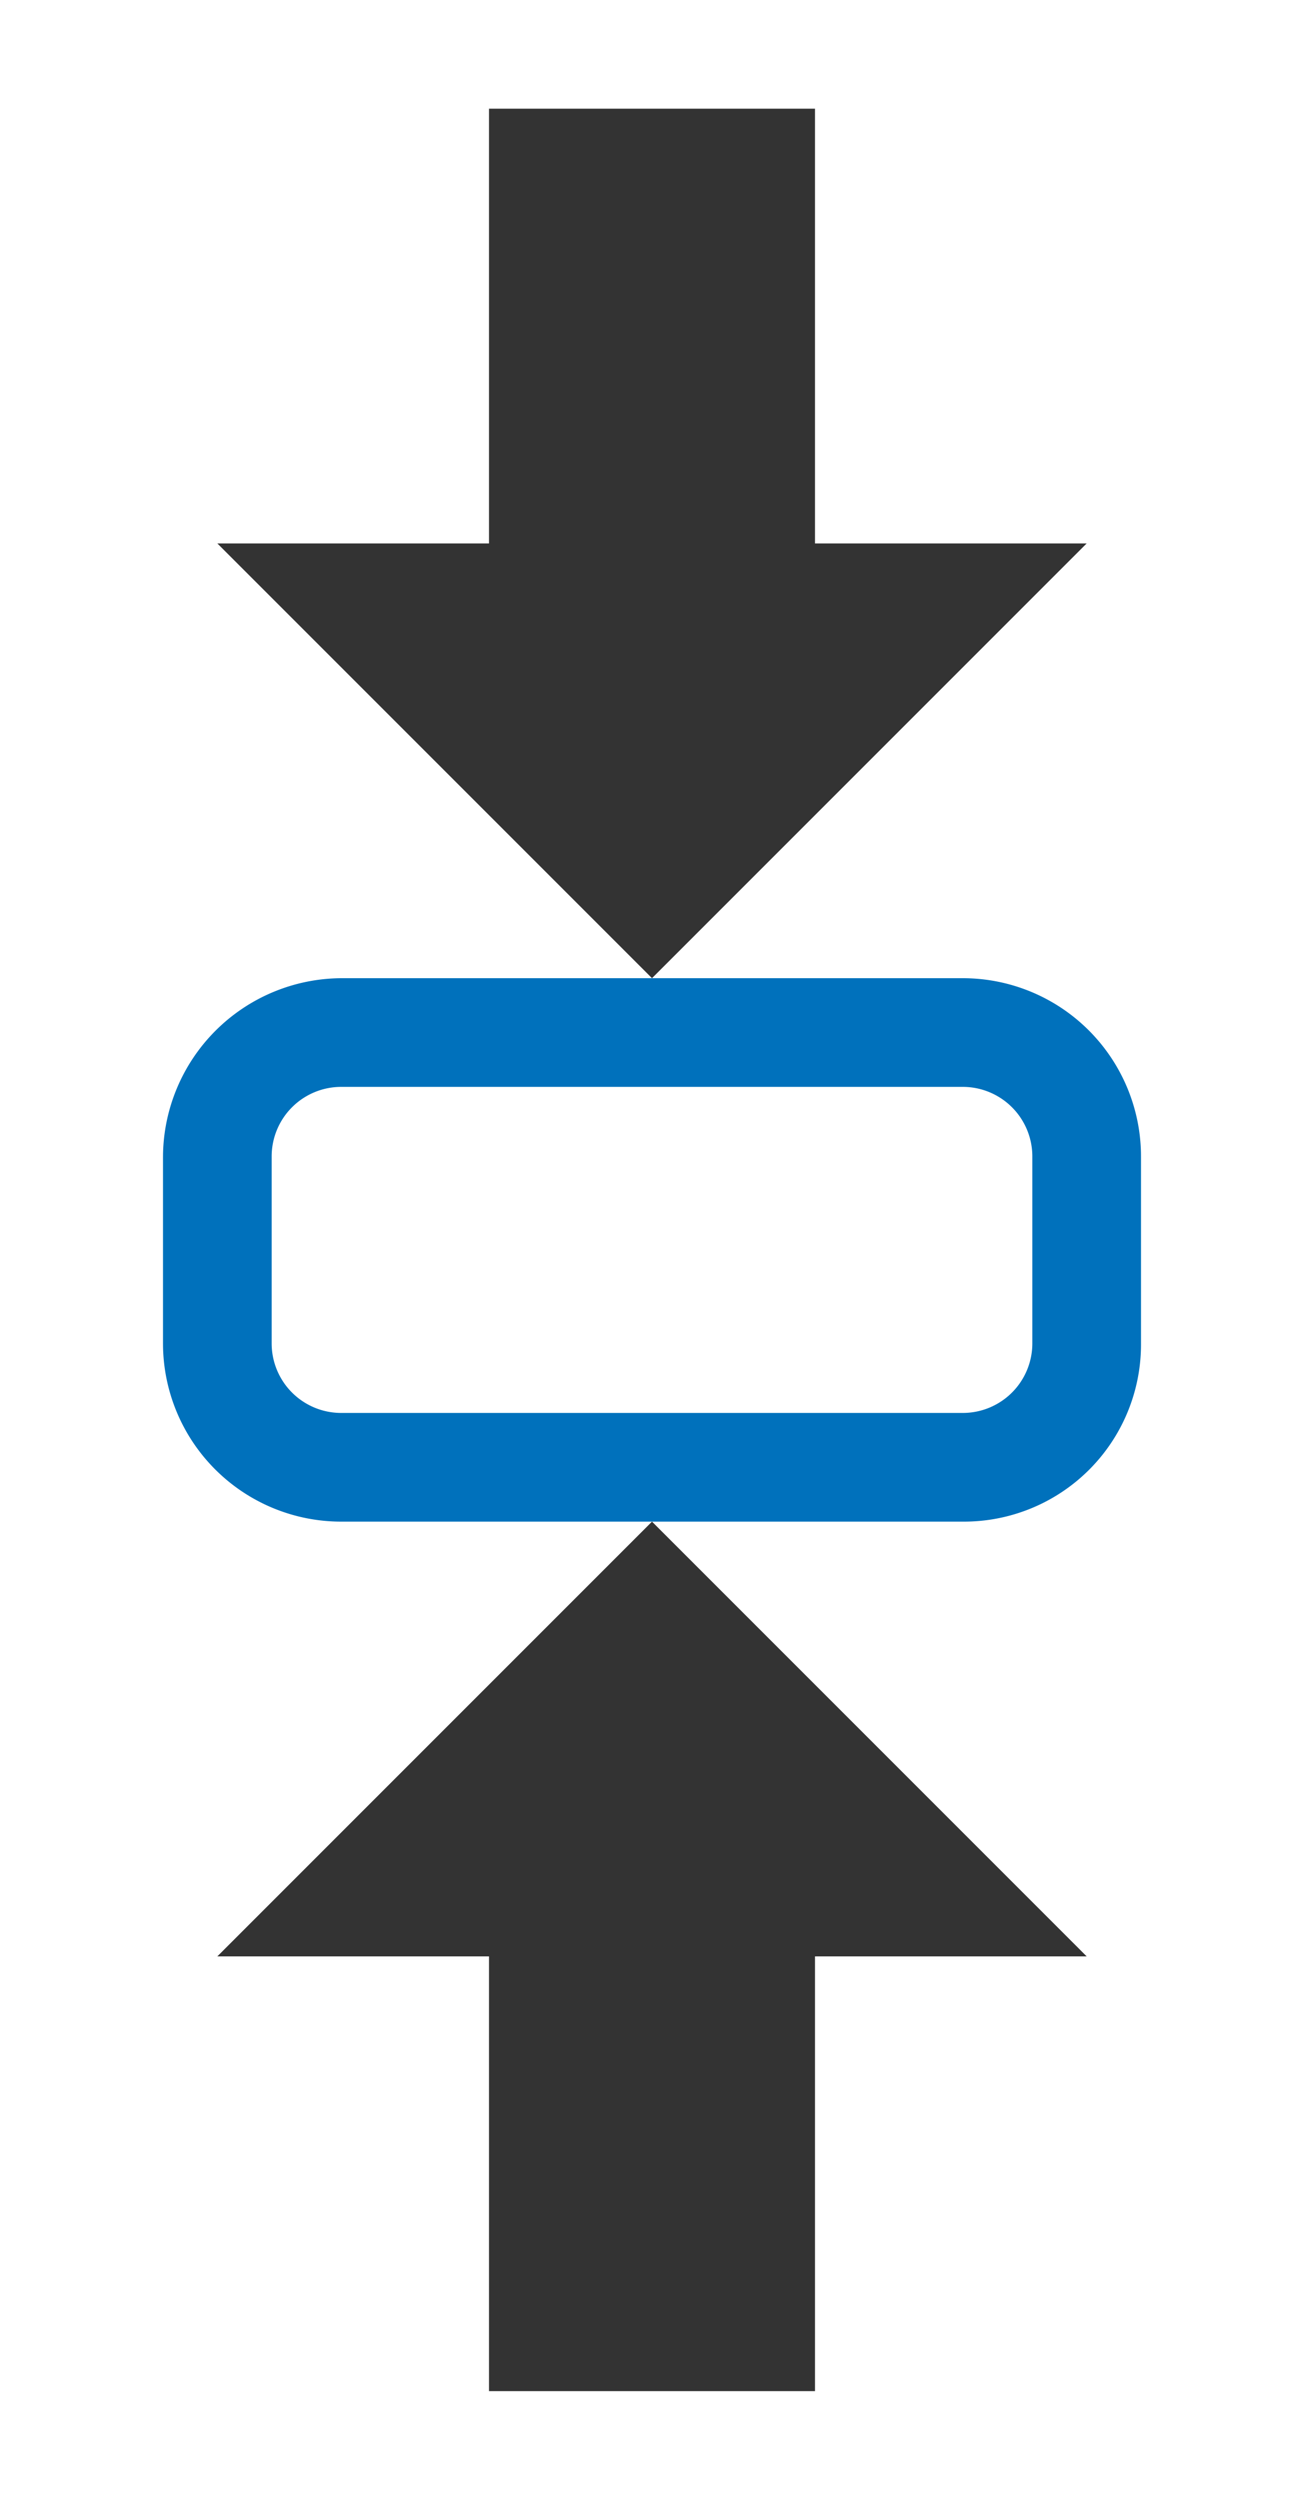 <?xml version="1.0" encoding="UTF-8"?>
<svg width="12" height="23" version="1.1" viewBox="0 0 12 23" xmlns="http://www.w3.org/2000/svg">
 <path d="m8.86 10a0.64 0.64 0 0 1 0.64 0.64v1.72a0.64 0.64 0 0 1-0.64 0.64h-5.72a0.64 0.64 0 0 1-0.64-0.64v-1.72a0.64 0.64 0 0 1 0.64-0.64h5.72m0-1h-5.72a1.65 1.65 0 0 0-1.64 1.64v1.72a1.64 1.64 0 0 0 1.64 1.64h5.72a1.63 1.63 0 0 0 1.64-1.64v-1.72a1.64 1.64 0 0 0-1.64-1.64z" fill="#0071bc"/>
 <g transform="translate(-.5 1)" fill="#333333">
  <rect x="5" y="15.5" width="3" height="5.5"/>
  <polyline points="2.5 17 6.5 13 10.5 17"/>
 </g>
 <g transform="translate(-.5 -1)" fill="#333333">
  <rect x="5" y="2" width="3" height="6"/>
  <polyline points="10.5 6 6.5 10 2.5 6"/>
 </g>
</svg>
